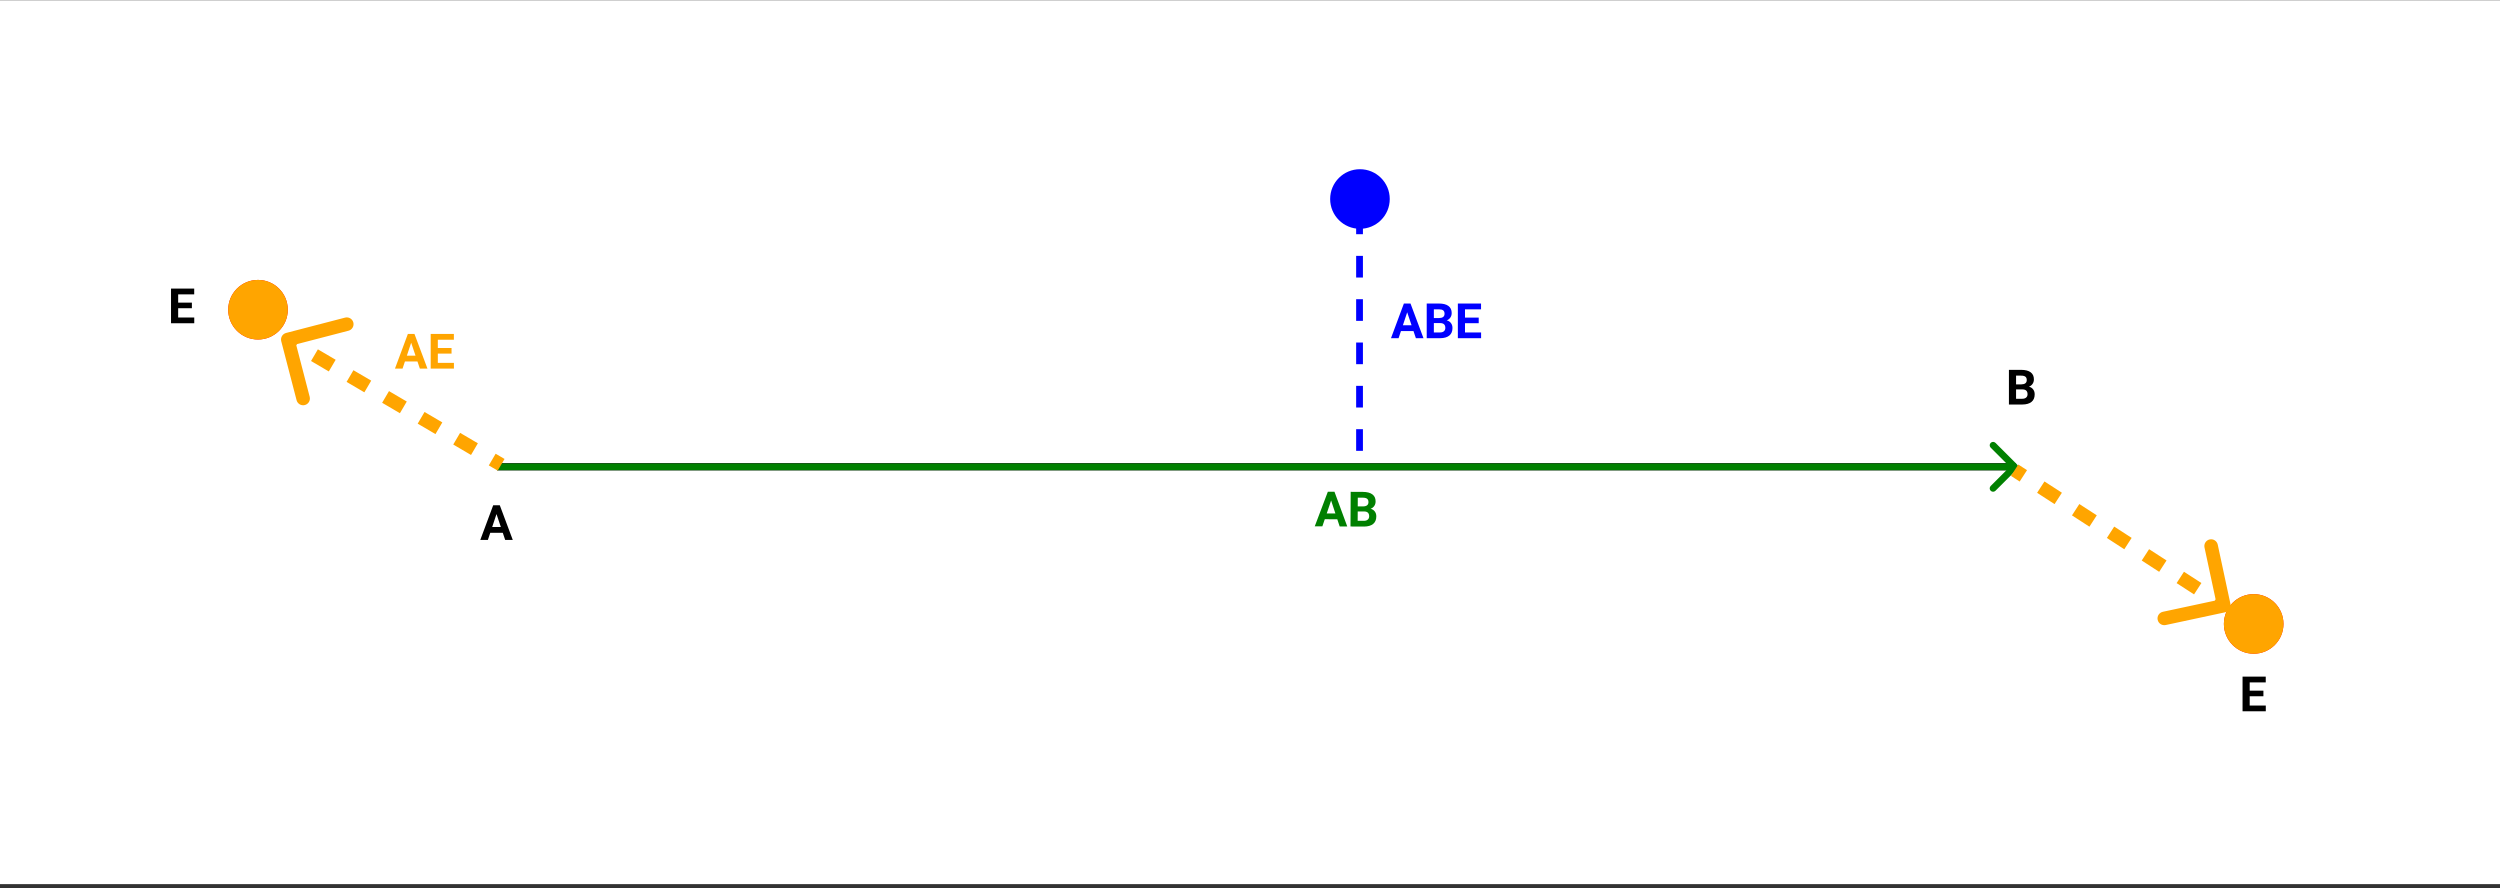 <svg width="577" height="205" viewBox="0 0 577 205" fill="none" xmlns="http://www.w3.org/2000/svg">
<rect x="0" y="0" width="577" height="205" fill="#333333" stroke="none"/>
<rect width="577" height="204" transform="translate(0 0.055)" fill="white"/>
<line x1="114.719" y1="107.742" x2="465.29" y2="107.742" stroke="black" stroke-width="1.563"/>
<circle cx="520.15" cy="144.004" r="6.877" fill="#FF0000"/>
<circle cx="520.15" cy="144.004" r="6.877" fill="#FFA500"/>
<line x1="114.719" y1="107.742" x2="465.29" y2="107.742" stroke="black" stroke-width="1.563"/>
<path d="M465.53 108.295C465.835 107.99 465.835 107.495 465.53 107.19L460.557 102.216C460.252 101.911 459.757 101.911 459.452 102.216C459.146 102.521 459.146 103.016 459.452 103.321L463.872 107.742L459.452 112.163C459.146 112.468 459.146 112.963 459.452 113.268C459.757 113.573 460.252 113.573 460.557 113.268L465.53 108.295ZM114.719 108.524H464.978V106.961H114.719V108.524Z" fill="#008000"/>
<path d="M308.648 119.85L305.758 119.834L305.2 121.48L303.447 121.471L306.467 113.486L307.995 113.494L310.947 121.51L309.194 121.501L308.648 119.85ZM306.21 118.502L308.21 118.512L307.22 115.512L306.21 118.502ZM311.694 121.514L311.736 113.514L314.539 113.529C315.509 113.534 316.245 113.724 316.745 114.101C317.245 114.473 317.493 115.019 317.489 115.737C317.487 116.129 317.384 116.474 317.181 116.774C316.978 117.069 316.697 117.286 316.337 117.423C316.747 117.528 317.068 117.736 317.301 118.049C317.537 118.362 317.654 118.743 317.652 119.194C317.648 119.963 317.399 120.544 316.906 120.937C316.414 121.33 315.713 121.528 314.804 121.531L311.694 121.514ZM313.361 118.039L313.35 120.199L314.762 120.206C315.15 120.208 315.453 120.118 315.67 119.936C315.891 119.75 316.002 119.495 316.004 119.169C316.007 118.436 315.63 118.062 314.872 118.047L313.361 118.039ZM313.367 116.874L314.587 116.881C315.419 116.87 315.836 116.541 315.84 115.893C315.841 115.53 315.737 115.27 315.525 115.111C315.317 114.949 314.986 114.866 314.532 114.864L313.378 114.858L313.367 116.874Z" fill="#008000"/>
<path d="M513.436 140.547C513.858 140.456 514.126 140.041 514.036 139.619L512.563 132.742C512.473 132.32 512.058 132.051 511.636 132.141C511.214 132.231 510.945 132.647 511.035 133.069L512.344 139.182L506.231 140.491C505.809 140.582 505.54 140.997 505.63 141.419C505.721 141.841 506.136 142.11 506.558 142.019L513.436 140.547ZM464.552 109.179L466.564 110.482L467.413 109.17L465.401 107.867L464.552 109.179ZM470.589 113.087L474.613 115.692L475.463 114.38L471.438 111.775L470.589 113.087ZM478.638 118.297L482.663 120.902L483.512 119.59L479.487 116.985L478.638 118.297ZM486.687 123.507L490.712 126.112L491.561 124.799L487.537 122.194L486.687 123.507ZM494.737 128.716L498.761 131.321L499.61 130.009L495.586 127.404L494.737 128.716ZM502.786 133.926L506.81 136.531L507.66 135.219L503.635 132.614L502.786 133.926ZM510.835 139.136L512.847 140.439L513.697 139.127L511.684 137.824L510.835 139.136ZM513.599 141.311C514.443 141.13 514.981 140.299 514.8 139.455L511.855 125.701C511.674 124.856 510.843 124.319 509.999 124.5C509.155 124.68 508.617 125.511 508.798 126.355L511.416 138.582L499.19 141.2C498.346 141.381 497.808 142.211 497.989 143.055C498.17 143.899 499 144.437 499.844 144.256L513.599 141.311ZM464.127 109.836L466.14 111.138L467.838 108.514L465.826 107.211L464.127 109.836ZM470.164 113.743L474.189 116.348L475.887 113.724L471.863 111.119L470.164 113.743ZM478.213 118.953L482.238 121.558L483.937 118.934L479.912 116.329L478.213 118.953ZM486.263 124.163L490.287 126.768L491.986 124.143L487.961 121.538L486.263 124.163ZM494.312 129.373L498.337 131.977L500.035 129.353L496.01 126.748L494.312 129.373ZM502.361 134.582L506.386 137.187L508.084 134.563L504.06 131.958L502.361 134.582ZM510.41 139.792L512.423 141.095L514.121 138.47L512.109 137.168L510.41 139.792Z" fill="#FFA500"/>
<path d="M116.042 122.973H113.151L112.602 124.621H110.849L113.827 116.621H115.355L118.349 124.621H116.597L116.042 122.973ZM113.596 121.637H115.596L114.591 118.643L113.596 121.637Z" fill="black"/>
<path d="M463.66 93.361V85.361H466.462C467.433 85.361 468.169 85.548 468.671 85.921C469.173 86.291 469.424 86.835 469.424 87.553C469.424 87.945 469.323 88.291 469.121 88.592C468.92 88.889 468.64 89.106 468.281 89.246C468.691 89.348 469.013 89.555 469.248 89.867C469.486 90.178 469.605 90.559 469.605 91.01C469.605 91.779 469.36 92.361 468.869 92.757C468.378 93.153 467.678 93.354 466.77 93.361H463.66ZM465.308 89.878V92.037H466.72C467.109 92.037 467.411 91.945 467.627 91.762C467.847 91.576 467.957 91.319 467.957 90.993C467.957 90.26 467.577 89.889 466.819 89.878H465.308ZM465.308 88.713H466.528C467.359 88.698 467.775 88.367 467.775 87.718C467.775 87.356 467.669 87.096 467.457 86.938C467.248 86.777 466.916 86.696 466.462 86.696H465.308V88.713Z" fill="black"/>
<path d="M522.395 160.697H519.23V162.84H522.944V164.164H517.582V156.164H522.933V157.499H519.23V159.406H522.395V160.697Z" fill="black"/>
<path d="M326.231 76.406H323.341L322.791 78.055H321.038L324.017 70.054H325.544L328.539 78.055H326.786L326.231 76.406ZM323.786 75.071H325.786L324.78 72.076L323.786 75.071ZM329.286 78.055V70.054H332.088C333.059 70.054 333.795 70.241 334.297 70.615C334.799 70.985 335.05 71.529 335.05 72.247C335.05 72.639 334.949 72.985 334.748 73.285C334.546 73.582 334.266 73.8 333.907 73.939C334.317 74.042 334.64 74.249 334.874 74.56C335.112 74.871 335.231 75.252 335.231 75.703C335.231 76.472 334.986 77.055 334.495 77.45C334.004 77.846 333.305 78.047 332.396 78.055H329.286ZM330.935 74.571V76.73H332.347C332.735 76.73 333.037 76.639 333.253 76.456C333.473 76.269 333.583 76.013 333.583 75.686C333.583 74.954 333.204 74.582 332.446 74.571H330.935ZM330.935 73.406H332.154C332.986 73.391 333.402 73.06 333.402 72.412C333.402 72.049 333.295 71.789 333.083 71.631C332.874 71.47 332.543 71.389 332.088 71.389H330.935V73.406ZM341.287 74.588H338.122V76.73H341.836V78.055H336.473V70.054H341.825V71.389H338.122V73.296H341.287V74.588Z" fill="#0000FF"/>
<circle cx="59.545" cy="71.482" r="6.877" transform="rotate(180 59.545 71.482)" fill="#FF0000"/>
<circle cx="59.545" cy="71.482" r="6.877" transform="rotate(180 59.545 71.482)" fill="#FFA500"/>
<path d="M66.227 77.602C65.809 77.711 65.558 78.138 65.667 78.555L67.437 85.362C67.545 85.78 67.972 86.031 68.39 85.922C68.807 85.814 69.058 85.387 68.949 84.969L67.376 78.918L73.427 77.345C73.844 77.237 74.095 76.81 73.986 76.392C73.878 75.975 73.451 75.724 73.033 75.833L66.227 77.602ZM116.052 106.6L114.001 105.395L113.209 106.743L115.26 107.947L116.052 106.6ZM109.898 102.985L105.795 100.576L105.004 101.923L109.106 104.333L109.898 102.985ZM101.692 98.166L97.59 95.757L96.798 97.104L100.901 99.514L101.692 98.166ZM93.487 93.347L89.384 90.937L88.593 92.285L92.695 94.695L93.487 93.347ZM85.281 88.528L81.178 86.118L80.387 87.466L84.49 89.876L85.281 88.528ZM77.076 83.709L72.973 81.299L72.181 82.647L76.284 85.056L77.076 83.709ZM68.87 78.89L66.819 77.685L66.027 79.033L68.079 80.237L68.87 78.89ZM66.03 76.846C65.194 77.063 64.693 77.917 64.91 78.752L68.45 92.366C68.667 93.201 69.521 93.703 70.356 93.485C71.192 93.268 71.693 92.415 71.475 91.579L68.329 79.478L80.43 76.332C81.266 76.115 81.767 75.261 81.55 74.426C81.332 73.59 80.479 73.089 79.644 73.306L66.03 76.846ZM116.448 105.926L114.396 104.721L112.813 107.416L114.865 108.621L116.448 105.926ZM110.294 102.311L106.191 99.902L104.608 102.597L108.711 105.007L110.294 102.311ZM102.088 97.492L97.985 95.083L96.402 97.778L100.505 100.188L102.088 97.492ZM93.883 92.673L89.78 90.264L88.197 92.959L92.299 95.369L93.883 92.673ZM85.677 87.854L81.574 85.445L79.991 88.14L84.094 90.549L85.677 87.854ZM77.472 83.035L73.369 80.625L71.786 83.321L75.888 85.73L77.472 83.035ZM69.266 78.216L67.215 77.011L65.632 79.706L67.683 80.911L69.266 78.216Z" fill="#FFA500"/>
<path d="M44.286 71.138H41.121V73.281H44.835V74.606H39.472V66.605H44.824V67.94H41.121V69.847H44.286V71.138Z" fill="black"/>
<path d="M96.348 83.43H93.458L92.909 85.078H91.156L94.134 77.078H95.661L98.656 85.078H96.903L96.348 83.43ZM93.903 82.094H95.903L94.898 79.1L93.903 82.094ZM104.217 81.611H101.052V83.754H104.766V85.078H99.403V77.078H104.755V78.413H101.052V80.32H104.217V81.611Z" fill="#FFA500"/>
<line x1="313.781" y1="49.055" x2="313.781" y2="106.884" stroke="#0000FF" stroke-width="1.563" stroke-dasharray="5 5"/>
<circle cx="313.877" cy="45.932" r="6.877" transform="rotate(180 313.877 45.932)" fill="#0000FF"/>
</svg>

